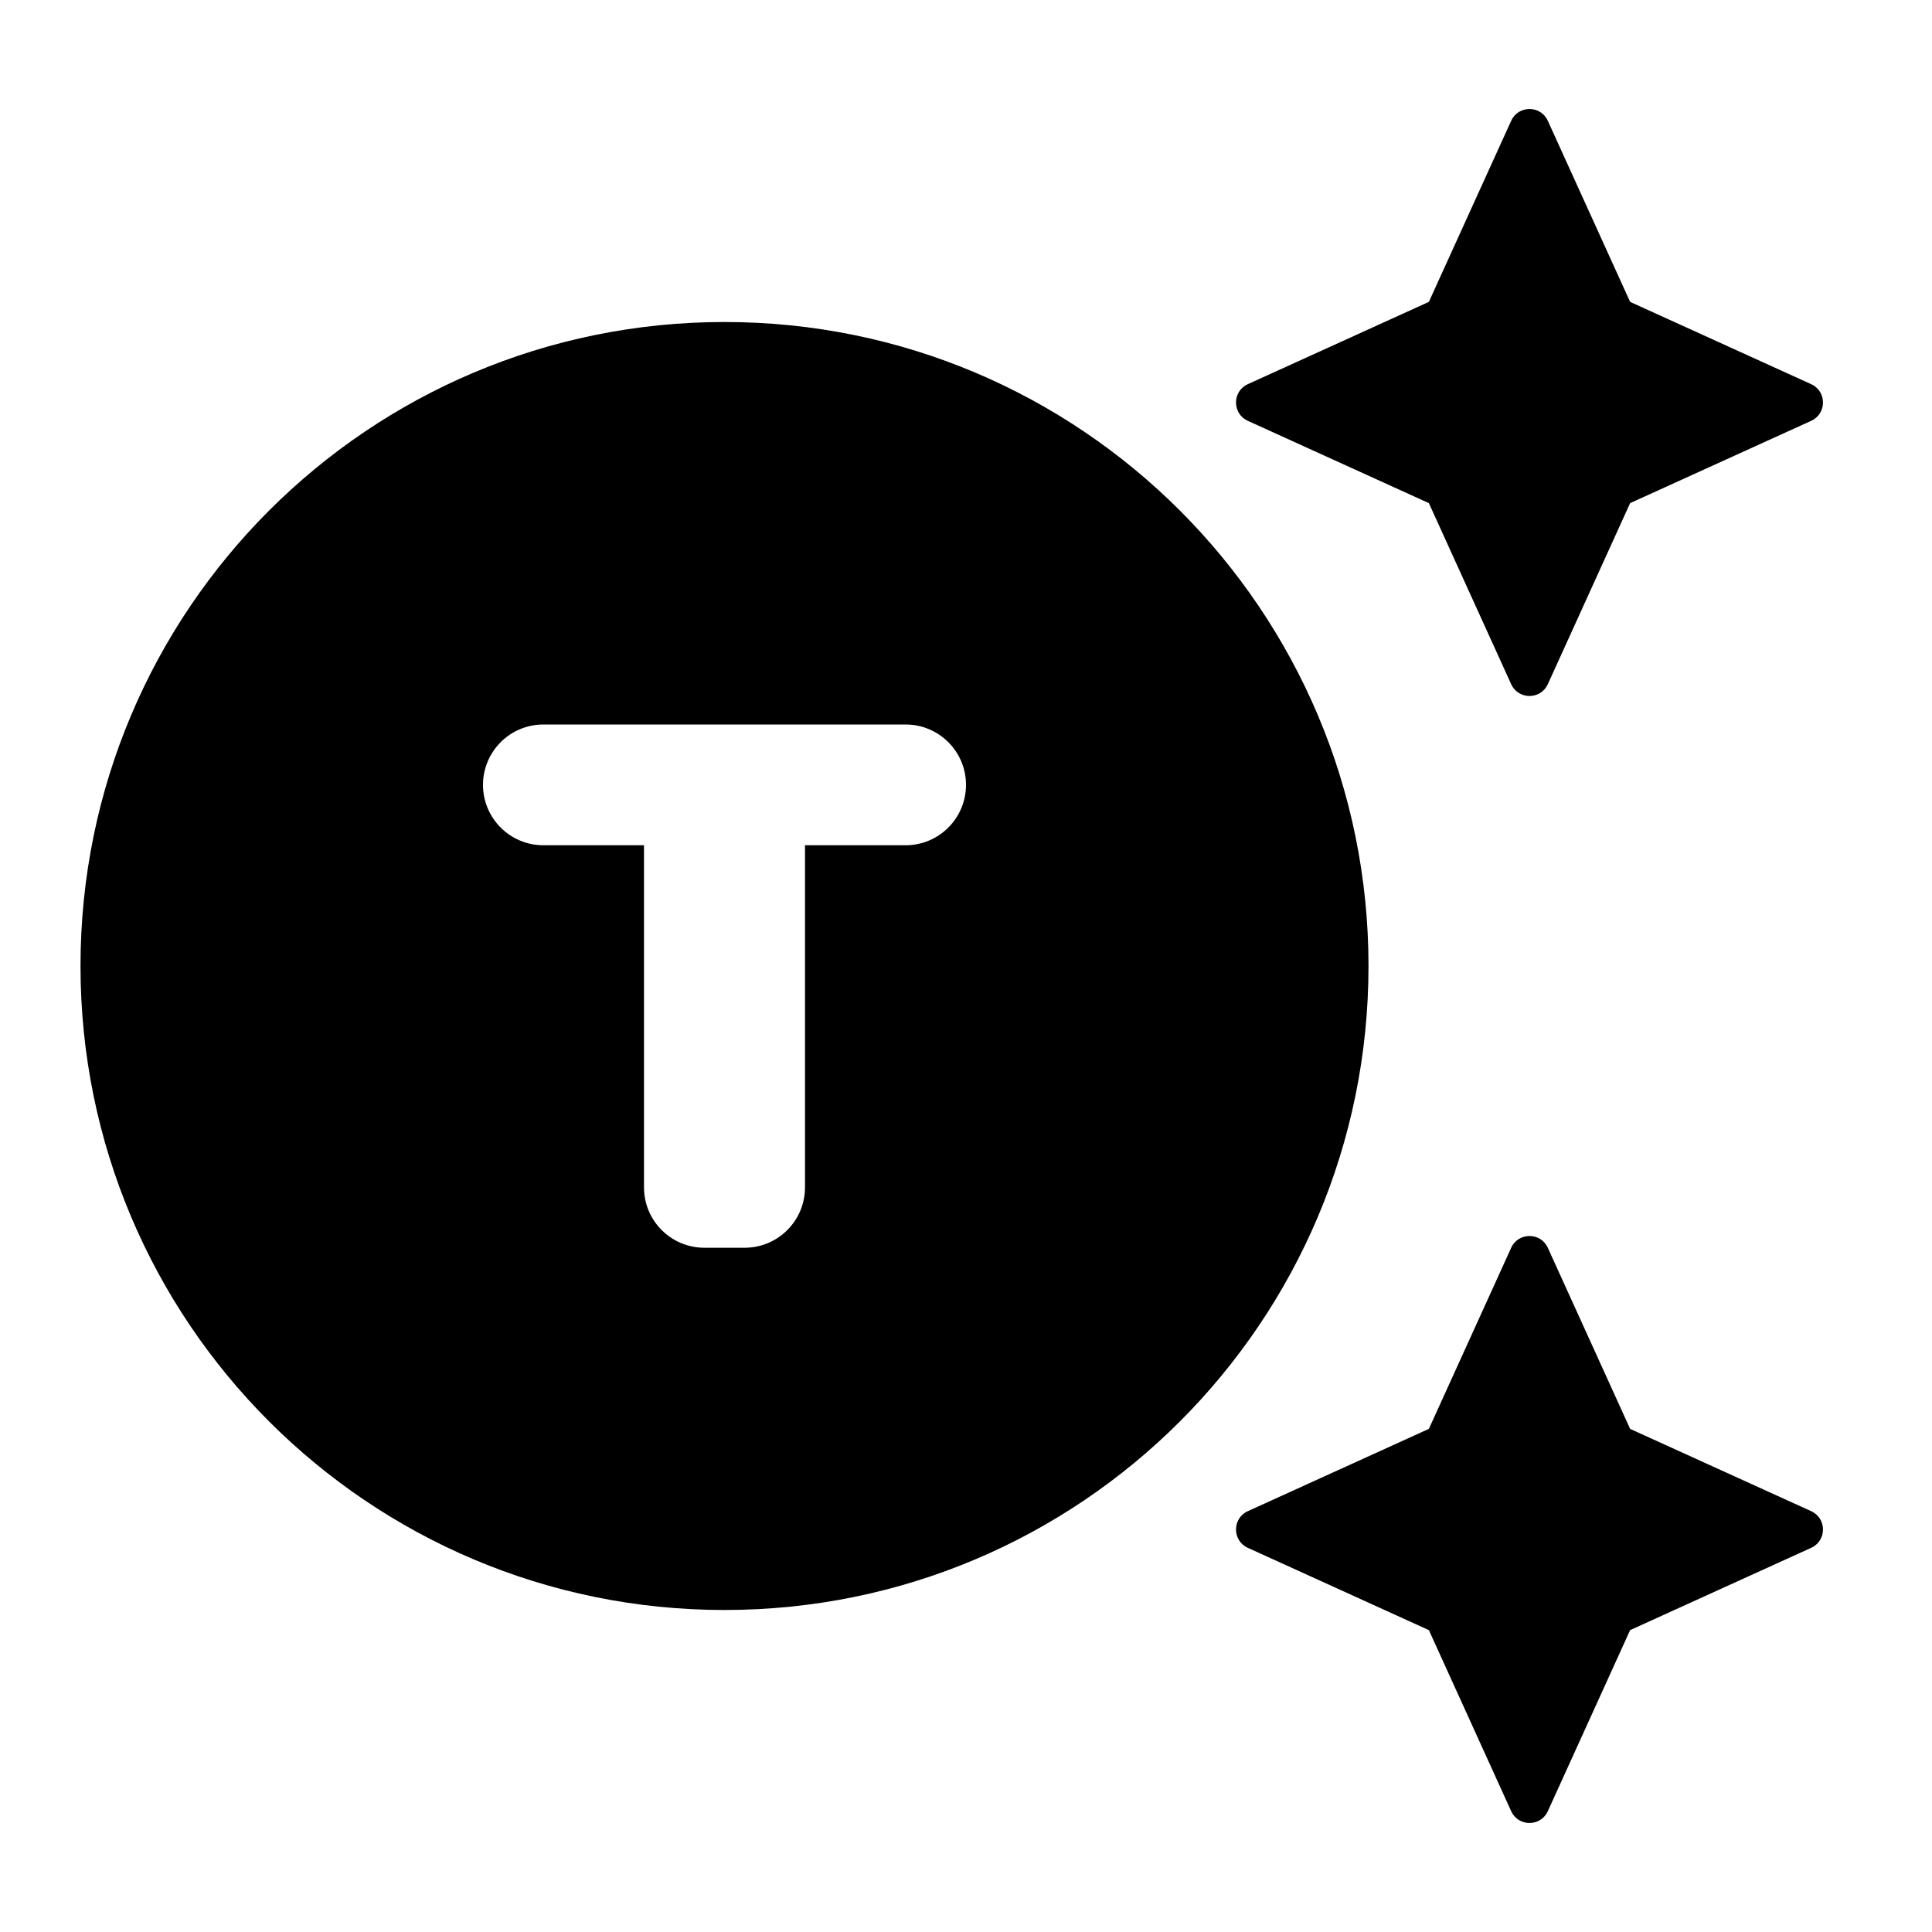 <svg xmlns="http://www.w3.org/2000/svg" width="1200" height="1200" fill="none"><path fill="#000" d="M450 200C229 200 50 379 50 600s179 400 400 400 400-179 400-400-179-400-400-400m150 287.5c0 20.71-16.79 37.5-37.5 37.5H500v212.5c0 20.71-16.789 37.5-37.5 37.5h-25c-20.711 0-37.5-16.79-37.5-37.5V525h-62.5c-20.71 0-37.5-16.79-37.5-37.5s16.79-37.5 37.5-37.5h225c20.71 0 37.5 16.789 37.5 37.5m412.5-300 112.465 51.12c9.77 4.441 9.77 18.318 0 22.76L1012.5 312.5l-51.12 112.465c-4.44 9.77-18.32 9.77-22.76 0L887.5 312.5l-112.465-51.12c-9.77-4.442-9.77-18.319 0-22.76L887.5 187.5l51.12-112.465c4.44-9.77 18.32-9.77 22.76 0zm0 700 112.465 51.12c9.77 4.44 9.77 18.32 0 22.76L1012.5 1012.5l-51.12 112.465c-4.44 9.77-18.32 9.77-22.76 0L887.5 1012.5l-112.465-51.12c-9.77-4.44-9.77-18.32 0-22.76L887.5 887.5l51.12-112.465c4.44-9.77 18.32-9.77 22.76 0z"/></svg>